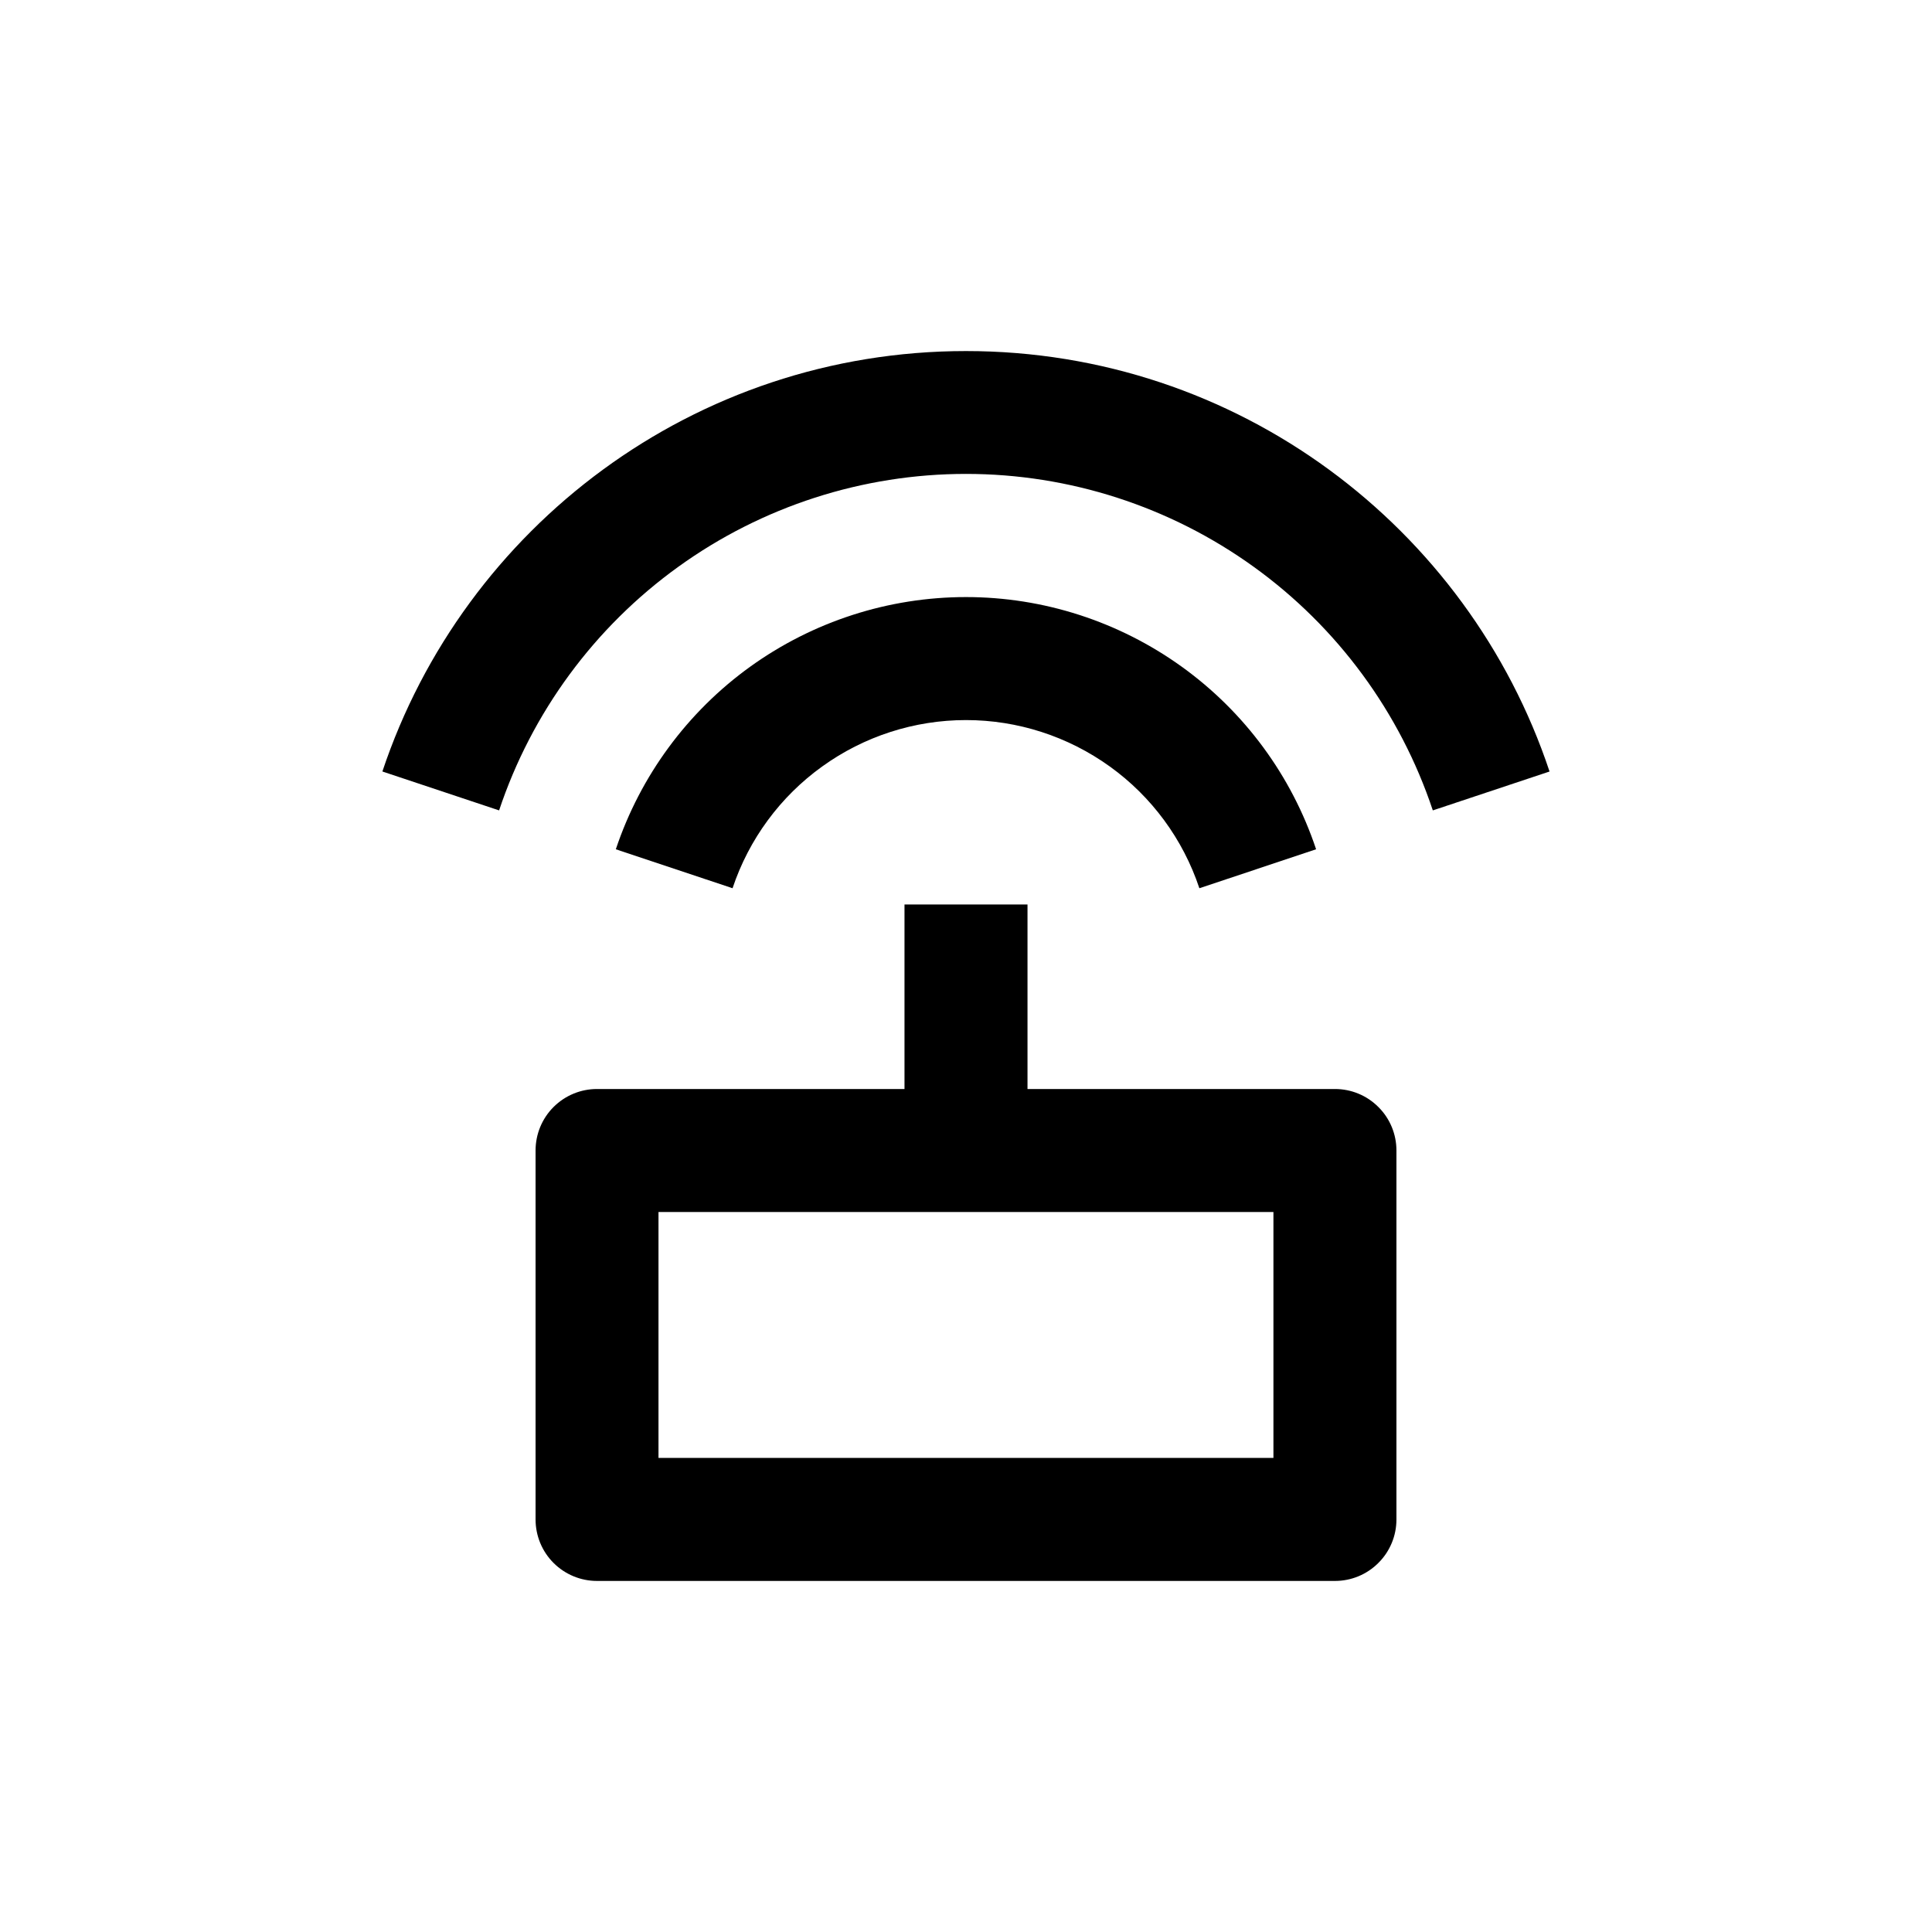 <svg width="24" height="24" viewBox="0 0 24 24" fill="none" xmlns="http://www.w3.org/2000/svg">
<path d="M11.236 13.528V11.236H12.764V13.528H16.583C16.786 13.528 16.98 13.608 17.123 13.752C17.267 13.895 17.347 14.089 17.347 14.292V18.875C17.347 19.078 17.267 19.272 17.123 19.415C16.98 19.559 16.786 19.639 16.583 19.639H7.416C7.214 19.639 7.02 19.559 6.876 19.415C6.733 19.272 6.653 19.078 6.653 18.875V14.292C6.653 14.089 6.733 13.895 6.876 13.752C7.02 13.608 7.214 13.528 7.416 13.528H11.236ZM4.75 9.584C5.763 6.549 8.626 4.361 12 4.361C15.373 4.361 18.238 6.549 19.249 9.584L17.799 10.067C17.393 8.85 16.615 7.791 15.574 7.041C14.533 6.291 13.283 5.887 12 5.887C10.717 5.887 9.466 6.291 8.426 7.041C7.385 7.791 6.606 8.85 6.2 10.067L4.751 9.584H4.75ZM7.65 10.55C7.955 9.638 8.539 8.844 9.319 8.282C10.1 7.72 11.038 7.417 12 7.417C12.962 7.417 13.899 7.72 14.68 8.282C15.461 8.844 16.045 9.638 16.349 10.55L14.899 11.034C14.696 10.425 14.307 9.896 13.787 9.522C13.266 9.147 12.641 8.945 12 8.945C11.358 8.945 10.733 9.147 10.213 9.522C9.693 9.896 9.303 10.425 9.1 11.034L7.65 10.55ZM8.18 15.056V18.111H15.819V15.056H8.18Z" fill="black"/>
</svg>
